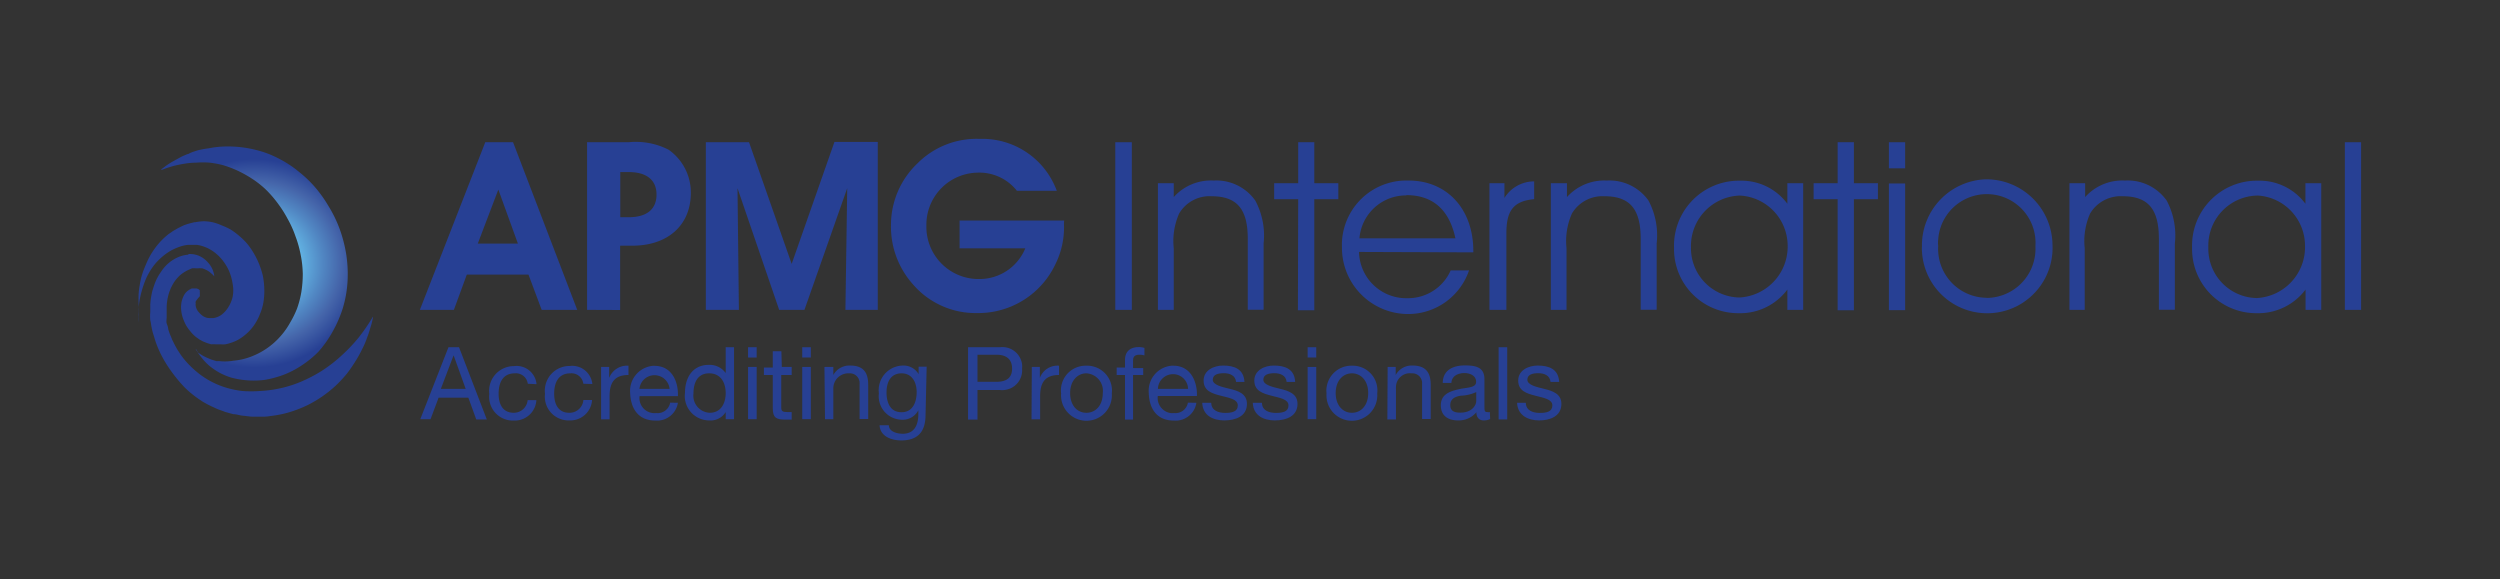 <svg xmlns="http://www.w3.org/2000/svg" xmlns:xlink="http://www.w3.org/1999/xlink" viewBox="0 0 180 41.71"><rect x="0" y="0" width="180" height="41.71" fill="#333333" stroke="none"/><defs><radialGradient id="a" cx="-66.39" cy="24.75" r="7.51" gradientTransform="matrix(1.06, 0, 0, -1, 88.67, 43.71)" gradientUnits="userSpaceOnUse"><stop offset="0.01" stop-color="#fff"/><stop offset="0.03" stop-color="#f1f9fd"/><stop offset="0.07" stop-color="#d7edf9"/><stop offset="0.09" stop-color="#cee9f7"/><stop offset="0.19" stop-color="#a0d2ef"/><stop offset="0.29" stop-color="#7ec1e8"/><stop offset="0.36" stop-color="#69b7e4"/><stop offset="0.42" stop-color="#62b3e3"/><stop offset="0.62" stop-color="#5187c3"/><stop offset="0.79" stop-color="#4565aa"/><stop offset="1" stop-color="#274094"/></radialGradient><radialGradient id="b" cx="-8.81" cy="19.53" r="6.8" gradientTransform="matrix(1, 0, 0, -1, 0, 43.71)" xlink:href="#a"/><radialGradient id="c" cx="-12.87" cy="23.35" r="4.39" gradientTransform="matrix(1, 0, 0, -1, 0, 43.71)" xlink:href="#a"/></defs><path d="M11.52,12.24h0m2-1.15a5.11,5.11,0,0,0-.47.2l-.4.22-.34.19-.28.18-.19.14-.16.12-.1.08-.06,0h.16c.25-.1.5-.18.77-.26a8,8,0,0,1,.82-.17,5.24,5.24,0,0,1,.88-.08,5.92,5.92,0,0,1,.94,0,7.31,7.31,0,0,1,1,.19,8.12,8.12,0,0,1,1,.38,8.38,8.38,0,0,1,1,.55,7,7,0,0,1,1,.77,8,8,0,0,1,.88,1,8.49,8.49,0,0,1,.73,1.14,7.49,7.49,0,0,1,.57,1.26,8,8,0,0,1,.38,1.35,7.75,7.75,0,0,1,.15,1.35,8.17,8.17,0,0,1-.1,1.31,7,7,0,0,1-.31,1.2,6.69,6.69,0,0,1-.49,1,5.5,5.5,0,0,1-1.3,1.58,5.3,5.3,0,0,1-1.45.86,4.69,4.69,0,0,1-1.34.32A3.57,3.57,0,0,1,15.77,26h-.19l-.36-.11-.31-.13-.27-.13-.21-.13-.17-.11-.11-.21-.07-.07h0a4.07,4.07,0,0,0,.41.61,4.22,4.22,0,0,0,.54.58,4.76,4.76,0,0,0,.73.51,4.5,4.5,0,0,0,.9.38h0a6.22,6.22,0,0,0,2.41.16A7.39,7.39,0,0,0,20.38,27a6.48,6.48,0,0,0,1.31-.67,7.15,7.15,0,0,0,1.23-1,7.82,7.82,0,0,0,1-1.4,8.88,8.88,0,0,0,.75-1.7,8.25,8.25,0,0,0,.35-1.91,9.33,9.33,0,0,0-.09-2,9.87,9.87,0,0,0-.48-1.85,9,9,0,0,0-.79-1.62,9.35,9.35,0,0,0-1-1.4,8.48,8.48,0,0,0-1.15-1.09,7.57,7.57,0,0,0-1.21-.82A7.85,7.85,0,0,0,19.12,11,8,8,0,0,0,18,10.7a7.92,7.92,0,0,0-1.09-.14,8.17,8.17,0,0,0-1,0,6.79,6.79,0,0,0-.89.12,6.53,6.53,0,0,0-.77.14l-.19.06-.18.06-.16.06-.17.09" style="fill:url(#a)"/><path d="M27,22.8h0M13.52,18.34a2.19,2.19,0,0,0-.72.19,2.69,2.69,0,0,0-.68.43,3,3,0,0,0-.54.63,3.49,3.49,0,0,0-.43.81c-.06.16-.11.32-.16.48s-.08.34-.11.51a4.69,4.69,0,0,0-.06.54c0,.19,0,.37,0,.55a2.83,2.83,0,0,0,0,.57c.05.19.06.37.1.54a3.29,3.29,0,0,0,.14.54c.05.16.11.38.18.57a7.54,7.54,0,0,0,.51,1.12,9.16,9.16,0,0,0,.69,1.06,10.47,10.47,0,0,0,.84,1,7.5,7.5,0,0,0,1,.83l.33.22.34.19.35.17.37.17.28.1.27.1.28.08.29.08c.23,0,.46.09.69.11s.45.06.67.07h.67a3.16,3.16,0,0,0,.68-.05,7.65,7.65,0,0,0,1.33-.27,9,9,0,0,0,1.25-.48,8.61,8.61,0,0,0,2.12-1.46,9.59,9.59,0,0,0,.81-.88c.22-.29.43-.6.62-.91s.34-.59.47-.86a5.48,5.48,0,0,0,.33-.78,5.8,5.8,0,0,0,.21-.63c.06-.19.11-.35.14-.48s.05-.24.07-.31V22.8a13,13,0,0,1-1.09,1.58,12.26,12.26,0,0,1-1.28,1.32,10.13,10.13,0,0,1-1.39,1.05,10.6,10.6,0,0,1-1.46.75,8.68,8.68,0,0,1-2.88.65,8.45,8.45,0,0,1-1.33,0,7,7,0,0,1-1.21-.26h0a6,6,0,0,1-2-1.08,7,7,0,0,1-.74-.7,5.42,5.42,0,0,1-.59-.77,4.64,4.64,0,0,1-.25-.42c-.08-.14-.14-.28-.21-.41l-.17-.41a4,4,0,0,1-.14-.41c0-.14-.07-.28-.11-.41S12,23,12,22.83s0-.26,0-.38V22.1a3.72,3.72,0,0,1,.08-.67,3.33,3.33,0,0,1,.44-1.09,2.44,2.44,0,0,1,.32-.4,1.75,1.75,0,0,1,.33-.28,2.33,2.33,0,0,1,.34-.2l.31-.14a1.65,1.65,0,0,1,.31,0h.12a1.57,1.57,0,0,1,.3,0,1.17,1.17,0,0,1,.24.09.94.94,0,0,1,.22.12.61.61,0,0,1,.16.12l.12.1.09.09.05.06h0a1.68,1.68,0,0,0-.17-.59,2,2,0,0,0-.41-.54,1.7,1.7,0,0,0-.57-.37,1.74,1.74,0,0,0-.68-.11h0" style="fill:url(#b)"/><path d="M10.13,23.2h0M14,16l-.25.06-.25.07-.24.08-.23.11-.24.12-.22.13a1.64,1.64,0,0,0-.22.14l-.22.15a5.09,5.09,0,0,0-.71.68,5.7,5.7,0,0,0-.54.75,5.5,5.5,0,0,0-.38.77,6.61,6.61,0,0,0-.28.74,5.93,5.93,0,0,0-.16.73,5.38,5.38,0,0,0-.08.66,5.8,5.8,0,0,0,0,.59v.5a2,2,0,0,0,0,.38,1.23,1.23,0,0,0,0,.29c0,.08,0,.14,0,.18v.08a7.9,7.9,0,0,1,0-1.09,7.16,7.16,0,0,1,.18-1,7.91,7.91,0,0,1,.33-1,4.84,4.84,0,0,1,.48-.86,4,4,0,0,1,.54-.62,4.51,4.51,0,0,1,.59-.47,3.44,3.44,0,0,1,.69-.35,2.76,2.76,0,0,1,.75-.19h.64a2.65,2.65,0,0,1,.91.31,3,3,0,0,1,.79.63,3.67,3.67,0,0,1,.58.87,3.76,3.76,0,0,1,.29,1,2.42,2.42,0,0,1,0,.93,2.32,2.32,0,0,1-.32.76,1.94,1.94,0,0,1-.49.54,1.35,1.35,0,0,1-.57.23h-.35a.89.89,0,0,1-.35-.11,1.13,1.13,0,0,1-.27-.22,1,1,0,0,1-.21-.26.94.94,0,0,1-.1-.28.61.61,0,0,1,0-.19.33.33,0,0,1,0-.14,2.54,2.54,0,0,1,.29-.36.29.29,0,0,0,0-.16.39.39,0,0,0,0-.18.52.52,0,0,0,0-.11l-.09-.07-.12-.05h-.37l-.13.07a.41.41,0,0,0-.11.07,1,1,0,0,0-.24.23,1.35,1.35,0,0,0-.17.34,1.45,1.45,0,0,0-.1.41,1.93,1.93,0,0,0,0,.48,2.33,2.33,0,0,0,.11.51,3.74,3.74,0,0,0,.22.51,2.86,2.86,0,0,0,.33.47,2.38,2.38,0,0,0,.42.42l.24.17.26.14.28.11.29.09a3.31,3.31,0,0,1,.33,0c.11,0,.23,0,.35,0a1.87,1.87,0,0,0,.34,0,2.25,2.25,0,0,0,.35-.09,2.84,2.84,0,0,0,.65-.28,3.68,3.68,0,0,0,.59-.45,3.36,3.36,0,0,0,.52-.61,3.64,3.64,0,0,0,.39-.76,3.55,3.55,0,0,0,.25-.86,4.85,4.85,0,0,0,.06-.93,5.75,5.75,0,0,0-.1-.93,6.14,6.14,0,0,0-.27-.86,5.79,5.79,0,0,0-.39-.79,5.33,5.33,0,0,0-.48-.69,4.68,4.68,0,0,0-.55-.54,5.41,5.41,0,0,0-.61-.46,5,5,0,0,0-.66-.31,3.78,3.78,0,0,0-.67-.23,3.48,3.48,0,0,0-.64-.07,3.93,3.93,0,0,0-.6.07H14" style="fill:url(#c)"/><path d="M32.68,22.31H30.23l4.71-12.07h2l4.62,12.07H39l-.95-2.54H33.61Zm3.2-8.66L34.4,17.54h2.89Z" style="fill:#274094"/><path d="M42.27,22.31V10.24h3a5.17,5.17,0,0,1,2.87.54,3.76,3.76,0,0,1,1.6,3.11c0,2.24-1.56,3.8-4.23,3.8h-.86v4.63Zm3-6.67c1.34,0,2-.61,2-1.63s-.68-1.62-2-1.62h-.61v3.25Z" style="fill:#274094"/><path d="M50.82,22.31V10.24h3.11L57,19l3.08-8.78H63.2V22.31H60.87L61,13.55l-3.08,8.76H56.1l-3-8.76.1,8.76Z" style="fill:#274094"/><path d="M76.61,16.3A5.94,5.94,0,0,1,76,19a6.14,6.14,0,0,1-5.66,3.54,5.94,5.94,0,0,1-4.61-2.07,6.23,6.23,0,0,1-1.58-4.27,6.12,6.12,0,0,1,1.92-4.45A6,6,0,0,1,70.54,10a5.71,5.71,0,0,1,5.55,3.74H73.22a3.44,3.44,0,0,0-2.82-1.31,3.75,3.75,0,0,0-3.7,3.8v0a3.76,3.76,0,0,0,3.66,3.86h.14a3.56,3.56,0,0,0,3.32-2.21H69.09v-2h7.53A2.67,2.67,0,0,0,76.61,16.3Z" style="fill:#274094"/><path d="M80.3,22.31V10.24h1.19V22.31Z" style="fill:#274094"/><path d="M84.51,13.19v1A3.59,3.59,0,0,1,87.38,13a3.43,3.43,0,0,1,3,1.44,5.32,5.32,0,0,1,.6,3.09v4.77H89.84V17.2c0-2.09-.73-3.07-2.6-3.07a2.54,2.54,0,0,0-2.34,1.24,4.91,4.91,0,0,0-.39,2.51v4.43H83.37V13.19Z" style="fill:#274094"/><path d="M93.47,14.34H91.74V13.19h1.73V10.24h1.16v2.95h1.73v1.15H94.63v8H93.45Z" style="fill:#274094"/><path d="M97.85,18.14a3.4,3.4,0,0,0,3.48,3.33h0a3.36,3.36,0,0,0,3.12-2h1.32a4.63,4.63,0,0,1-4.41,3.14,4.77,4.77,0,0,1-4.74-4.79v0A4.64,4.64,0,0,1,101.1,13h.33c2.71,0,4.65,2,4.65,5.09v.08Zm3.41-4.07a3.36,3.36,0,0,0-3.38,3.09h6.91c-.44-2.06-1.63-3.11-3.53-3.11Z" style="fill:#274094"/><path d="M107.24,22.31V13.19h1.08v1.06a2.52,2.52,0,0,1,2.14-1.19v1.28c-1.6.14-2,.95-2,2.48v5.49Z" style="fill:#274094"/><path d="M112.82,13.19v1A3.61,3.61,0,0,1,115.69,13a3.44,3.44,0,0,1,3,1.44,5.32,5.32,0,0,1,.59,3.09v4.77h-1.15V17.2c0-2.09-.73-3.07-2.6-3.07a2.56,2.56,0,0,0-2.35,1.24,4.91,4.91,0,0,0-.39,2.51v4.43h-1.13V13.19Z" style="fill:#274094"/><path d="M125.2,22.55A4.62,4.62,0,0,1,120.53,18v-.19a4.68,4.68,0,0,1,4.55-4.8h.22a4.11,4.11,0,0,1,3.39,1.66V13.19h1.14v9.12h-1.14V20.85A4.23,4.23,0,0,1,125.2,22.55Zm.07-8.47a3.63,3.63,0,0,0-3.52,3.72v0a3.55,3.55,0,0,0,3.49,3.62h0a3.67,3.67,0,0,0,3.47-3.8A3.63,3.63,0,0,0,125.27,14.08Z" style="fill:#274094"/><path d="M132.31,14.34h-1.73V13.19h1.73V10.24h1.17v2.95h1.73v1.15h-1.73v8h-1.17Z" style="fill:#274094"/><path d="M136,12.12V10.24h1.17v1.88Zm0,1.09h1.17v9.12H136Z" style="fill:#274094"/><path d="M143,12.91a4.77,4.77,0,0,1,4.78,4.73,4.7,4.7,0,0,1-9.4.42,1.5,1.5,0,0,1,0-.3A4.76,4.76,0,0,1,143,12.91Zm.08,8.54a3.54,3.54,0,0,0,3.47-3.73,3.49,3.49,0,0,0-7-.47,1.85,1.85,0,0,0,0,.47A3.52,3.52,0,0,0,143,21.44Z" style="fill:#274094"/><path d="M150.13,13.19v1A3.59,3.59,0,0,1,153,13a3.43,3.43,0,0,1,3,1.44,5.32,5.32,0,0,1,.59,3.09v4.77h-1.15V17.2c0-2.09-.73-3.07-2.6-3.07a2.56,2.56,0,0,0-2.35,1.24,4.91,4.91,0,0,0-.39,2.51v4.43H149V13.19Z" style="fill:#274094"/><path d="M162.5,22.55A4.62,4.62,0,0,1,157.83,18a1.28,1.28,0,0,1,0-.19,4.67,4.67,0,0,1,4.55-4.8h.21a4.11,4.11,0,0,1,3.4,1.66V13.19h1.14v9.12H166V20.85A4.26,4.26,0,0,1,162.5,22.55Zm.07-8.47A3.6,3.6,0,0,0,159,17.77v.07a3.55,3.55,0,0,0,3.49,3.62h0a3.67,3.67,0,0,0,3.47-3.8A3.62,3.62,0,0,0,162.57,14.08Z" style="fill:#274094"/><path d="M168.83,10.24H170V22.31h-1.17Z" style="fill:#274094"/><path d="M32.29,25h.76l2,5.2h-.76l-.57-1.57H31.58L31,30.18h-.74ZM31.74,28h1.79l-.87-2.42h0Z" style="fill:#274094"/><path d="M38,27.63a.86.86,0,0,0-.93-.75c-.89,0-1.17.7-1.17,1.47s.31,1.37,1.09,1.37a1,1,0,0,0,1-.91h.63a1.56,1.56,0,0,1-1.62,1.47,1.71,1.71,0,0,1-1.77-1.92,1.78,1.78,0,0,1,1.78-2,1.44,1.44,0,0,1,1.62,1.3Z" style="fill:#274094"/><path d="M42,27.63a.86.86,0,0,0-.93-.75c-.89,0-1.17.7-1.17,1.47s.31,1.37,1.08,1.37A1,1,0,0,0,42,28.85V28.8h.63A1.57,1.57,0,0,1,41,30.27a1.71,1.71,0,0,1-1.76-1.92,1.78,1.78,0,0,1,1.78-2,1.46,1.46,0,0,1,1.63,1.3Z" style="fill:#274094"/><path d="M43.28,26.42h.58v.79h0a1.38,1.38,0,0,1,1.39-.88V27c-1,0-1.36.54-1.36,1.52v1.67h-.61Z" style="fill:#274094"/><path d="M48.81,29a1.52,1.52,0,0,1-1.63,1.28c-1.2,0-1.77-.83-1.81-2A1.81,1.81,0,0,1,47,26.34h.11c1.34,0,1.74,1.25,1.7,2.18H46.05A1.08,1.08,0,0,0,47,29.74a1,1,0,0,0,.25,0,.91.91,0,0,0,1-.75Zm-.6-1a1.09,1.09,0,0,0-2.17,0Z" style="fill:#274094"/><path d="M52.85,30.18h-.6v-.51h0a1.28,1.28,0,0,1-1.2.6,1.76,1.76,0,0,1-1.73-2c0-1.07.54-2,1.72-2a1.42,1.42,0,0,1,1.21.59h0V25h.6Zm-1.75-.46c.83,0,1.15-.71,1.15-1.42s-.33-1.42-1.19-1.42-1.13.71-1.13,1.45a1.23,1.23,0,0,0,1.19,1.39Z" style="fill:#274094"/><path d="M54.48,25.74h-.62V25h.62Zm-.62.68h.62v3.76h-.62Z" style="fill:#274094"/><path d="M56.29,26.42H57V27h-.75v2.33c0,.28.09.34.47.34H57v.54h-.47c-.64,0-.89-.13-.89-.82V27H55v-.54h.64V25.29h.62Z" style="fill:#274094"/><path d="M58.38,25.74h-.62V25h.62Zm-.62.68h.62v3.76h-.62Z" style="fill:#274094"/><path d="M59.36,26.42H60V27h0a1.31,1.31,0,0,1,1.22-.68c1,0,1.29.57,1.29,1.38v2.47h-.62V27.63a.7.7,0,0,0-.65-.75h-.11A1.08,1.08,0,0,0,60,27.93v2.25h-.6Z" style="fill:#274094"/><path d="M66.64,29.86c0,1.22-.55,1.85-1.75,1.85-.71,0-1.52-.29-1.56-1.09H64c0,.45.57.61,1,.61.8,0,1.12-.58,1.12-1.42v-.27h0a1.26,1.26,0,0,1-1.17.68,1.69,1.69,0,0,1-1.67-1.9,1.77,1.77,0,0,1,1.73-2,1.25,1.25,0,0,1,1.13.62h0v-.54h.58ZM66,28.23c0-.66-.3-1.35-1.09-1.35s-1.08.65-1.08,1.37.25,1.43,1.08,1.43S66,28.93,66,28.22Z" style="fill:#274094"/><path d="M69.7,25H72a1.43,1.43,0,0,1,1.59,1.23,1.6,1.6,0,0,1,0,.31,1.42,1.42,0,0,1-1.29,1.54,1,1,0,0,1-.3,0H70.38v2.13H69.7Zm.68,2.49h1.36c.78,0,1.13-.33,1.13-.95s-.35-1-1.13-1H70.38Z" style="fill:#274094"/><path d="M74.29,26.42h.58v.79h0a1.35,1.35,0,0,1,1.38-.88V27c-1,0-1.36.54-1.36,1.52v1.67h-.62Z" style="fill:#274094"/><path d="M78.22,26.33a1.79,1.79,0,0,1,1.83,2,1.83,1.83,0,1,1-3.65,0A1.78,1.78,0,0,1,78.22,26.33Zm0,3.39c.65,0,1.18-.51,1.18-1.42a1.26,1.26,0,0,0-1.18-1.42c-.62,0-1.17.51-1.17,1.42S77.57,29.72,78.22,29.72Z" style="fill:#274094"/><path d="M81,27H80.4v-.54H81v-.54c0-.61.37-.93,1-.93a1.34,1.34,0,0,1,.4.06v.54a1.33,1.33,0,0,0-.34-.05c-.3,0-.48.09-.48.42v.54h.73V27h-.73v3.21H81Z" style="fill:#274094"/><path d="M86.14,29a1.51,1.51,0,0,1-1.63,1.28c-1.2,0-1.77-.83-1.8-2a1.81,1.81,0,0,1,1.66-1.95h.1c1.33,0,1.74,1.25,1.71,2.18H83.36a1.1,1.1,0,0,0,.92,1.23,1,1,0,0,0,.25,0,.91.91,0,0,0,1-.75Zm-.6-1a1.08,1.08,0,0,0-1.08-1.06,1.09,1.09,0,0,0-1.09,1.06Z" style="fill:#274094"/><path d="M87.21,29c0,.55.51.73,1,.73s.91-.09.91-.54-.61-.54-1.23-.7-1.23-.34-1.23-1.09.75-1.08,1.4-1.08c.83,0,1.49.26,1.54,1.18H89c-.05-.48-.47-.63-.88-.63s-.8.09-.8.47.66.52,1.24.66,1.22.34,1.22,1.08c0,.9-.83,1.19-1.63,1.19s-1.55-.34-1.59-1.27Z" style="fill:#274094"/><path d="M90.86,29c0,.55.5.73,1,.73s.91-.09.91-.54-.62-.54-1.23-.7-1.23-.34-1.23-1.09.75-1.08,1.4-1.08c.83,0,1.5.26,1.54,1.18h-.61c-.05-.48-.47-.63-.88-.63s-.8.09-.8.47.66.52,1.23.66,1.23.34,1.23,1.08c0,.9-.83,1.19-1.63,1.19s-1.55-.34-1.59-1.27Z" style="fill:#274094"/><path d="M94.77,25.74h-.62V25h.62Zm-.62.68h.62v3.76h-.62Z" style="fill:#274094"/><path d="M97.34,26.33a1.78,1.78,0,0,1,1.82,2,1.83,1.83,0,1,1-3.65,0A1.8,1.8,0,0,1,97.34,26.33Zm0,3.39c.64,0,1.17-.51,1.17-1.42s-.54-1.42-1.17-1.42-1.17.51-1.17,1.42S96.7,29.72,97.34,29.72Z" style="fill:#274094"/><path d="M99.91,26.42h.58V27h0a1.31,1.31,0,0,1,1.22-.68c1,0,1.3.57,1.3,1.38v2.47h-.62V27.63a.7.7,0,0,0-.66-.75h-.1a1,1,0,0,0-1.12,1,1.2,1.2,0,0,0,0,.19v2.13h-.62Z" style="fill:#274094"/><path d="M107.29,30.17a1,1,0,0,1-.45.1c-.32,0-.54-.18-.54-.59a1.64,1.64,0,0,1-1.32.59c-.69,0-1.24-.31-1.24-1.09s.63-1,1.27-1.15,1.27-.09,1.27-.54-.45-.63-.84-.63-.91.16-.94.71h-.62c0-.93.76-1.26,1.59-1.26s1.41.15,1.41,1v1.94c0,.29,0,.42.2.42a.58.58,0,0,0,.19,0Zm-1-1.94a2.87,2.87,0,0,1-1.12.26c-.4.07-.75.22-.75.68s.35.54.73.54c.81,0,1.14-.51,1.14-.85Z" style="fill:#274094"/><path d="M107.9,25h.62v5.2h-.62Z" style="fill:#274094"/><path d="M109.86,29c0,.55.5.73,1,.73s.91-.09.91-.54-.62-.54-1.23-.7-1.23-.34-1.23-1.09.75-1.08,1.4-1.08c.83,0,1.5.26,1.55,1.18h-.62c-.05-.48-.47-.63-.88-.63s-.79.09-.79.47.65.52,1.22.66,1.23.34,1.23,1.08c0,.9-.83,1.19-1.6,1.19s-1.55-.34-1.59-1.27Z" style="fill:#274094"/></svg>